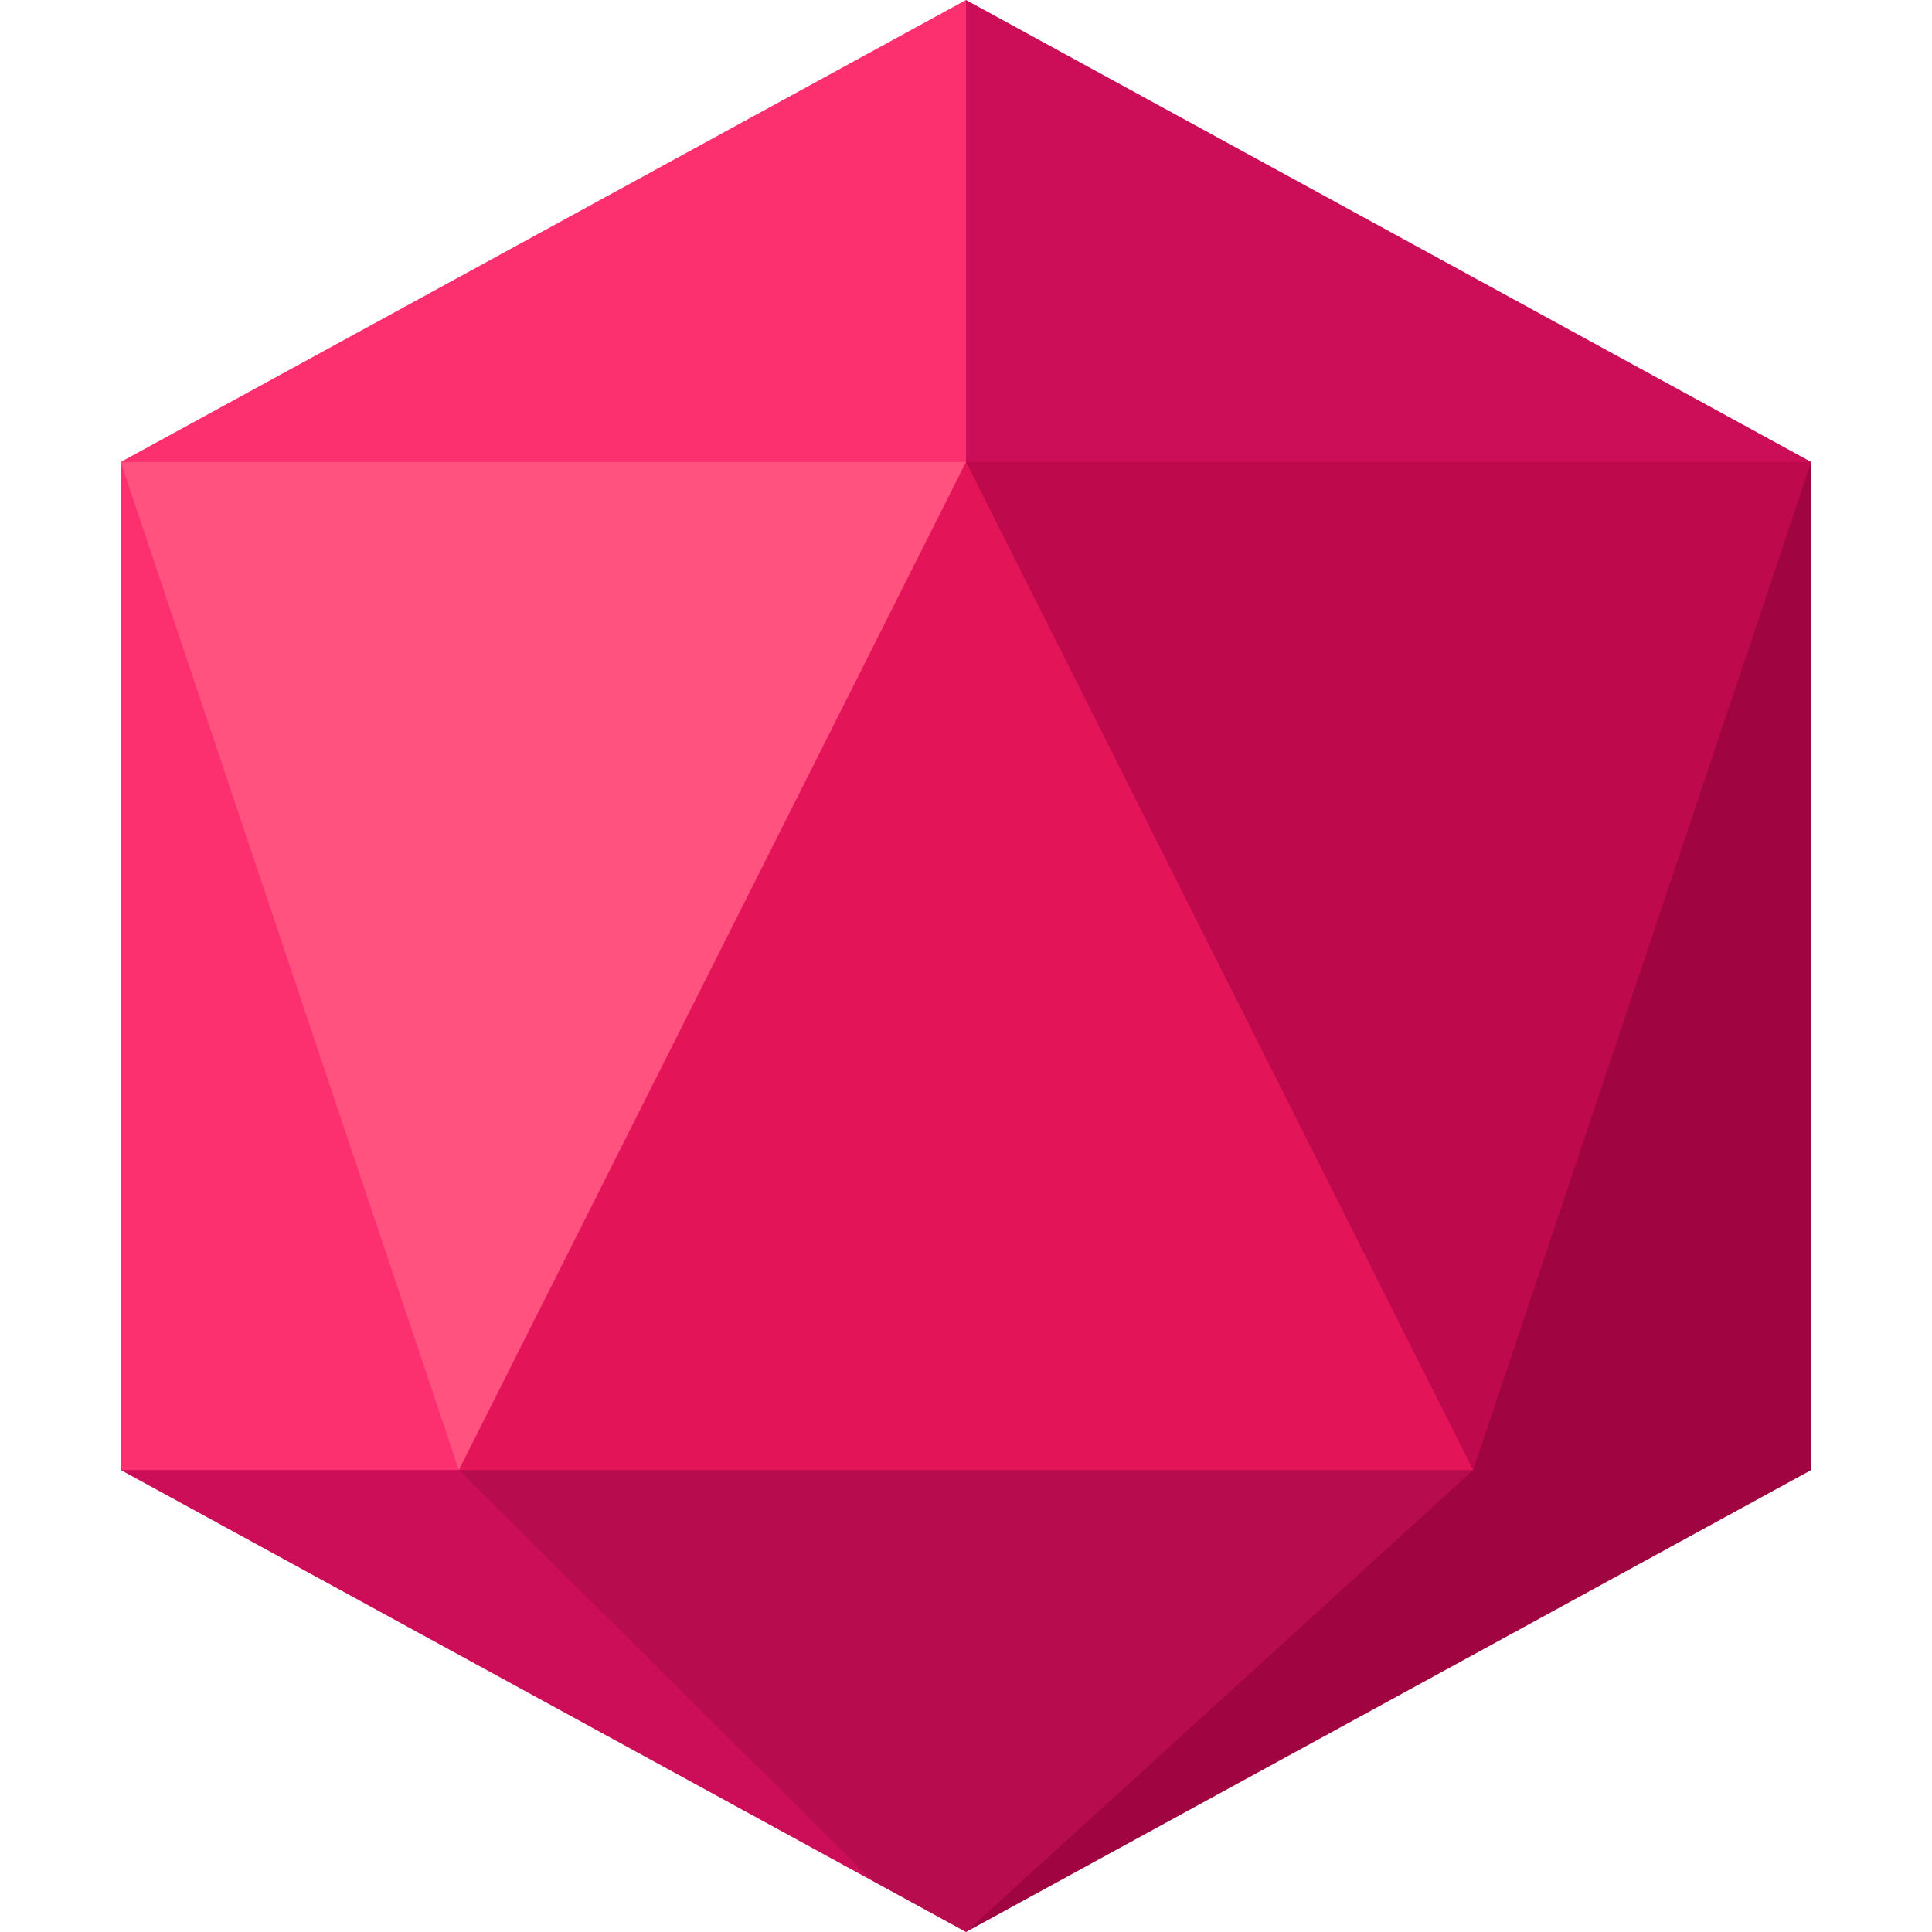 <svg viewBox="0 0 16 16" xmlns="http://www.w3.org/2000/svg"><g fill="none" fill-rule="evenodd"><path fill="#A10541" d="M15 3.826v8.348L8 16z"/><path fill="#FC306F" d="M1 12.174V3.826l5.25 9.391z"/><path fill="#E41459" d="M12.2 12.174L8 1.39 3.8 12.174 8 14.26z"/><path fill="#BE094C" d="M12.2 12.174L8 3.826l1.925-1.913L15 3.826z"/><path fill="#FF527F" d="M3.8 12.174L8 3.826 6.95 1.74 1 3.826z"/><path fill="#CB0E57" d="M12.2 12.174L8 16l-7-3.826z"/><path fill-opacity=".1" fill="#000" d="M7.222 15.575L8 16l4.2-3.826H3.8l3.422 3.4z"/><path fill="#CB0E57" d="M8 0v3.826h7z"/><path fill="#FC306F" d="M8 0v3.826H1z"/></g></svg>